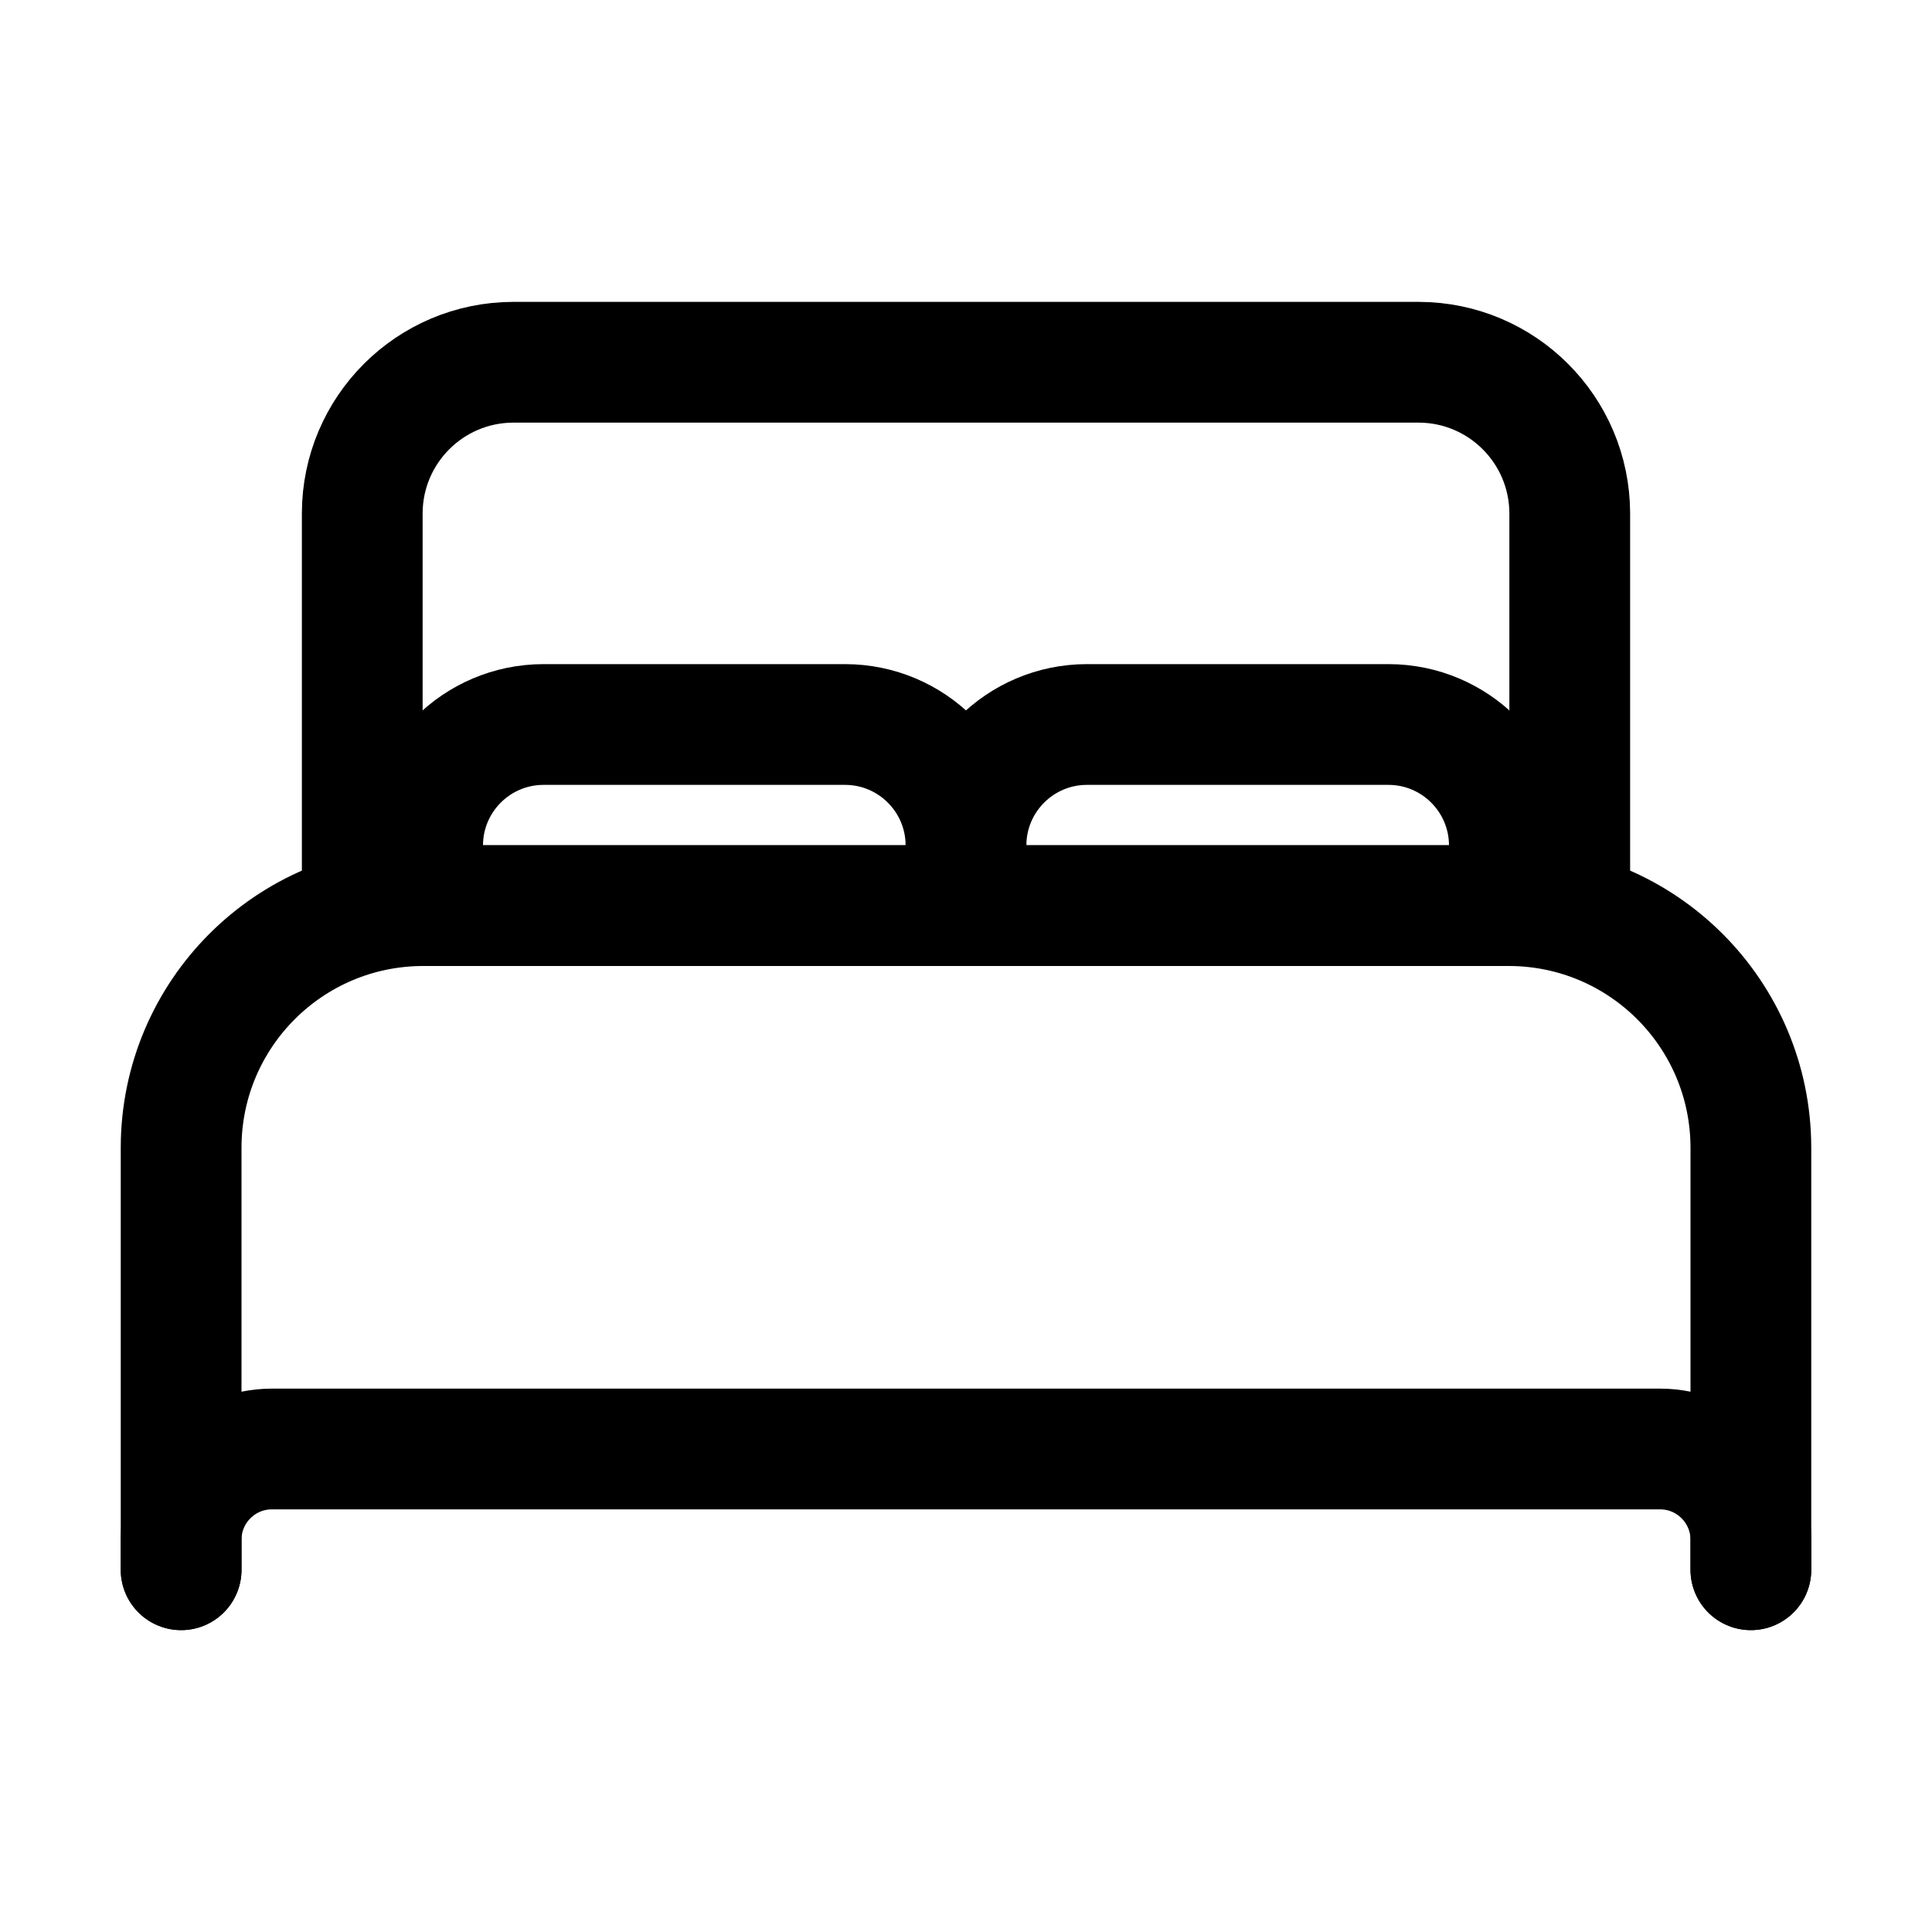 <svg viewBox="0 0 512 512" xmlns="http://www.w3.org/2000/svg"><g stroke-linecap="round" stroke-width="32" stroke="#000" fill="none" stroke-linejoin="round"><path d="M384 240H96V136v0c.06-22.07 17.93-39.94 40-40h240v0c22.06.06 39.93 17.93 40 40v104Z"/><path d="M48 416V304v0c.1-35.31 28.69-63.9 64-64h288 0c35.3.1 63.89 28.69 64 64v112"/><path d="M48 416v-8 0c.03-13.24 10.76-23.97 24-24h368v0c13.23.03 23.96 10.76 24 24v8"/><path d="M112 240v-16 0c.04-17.66 14.34-31.96 32-32h80v0c17.65.04 31.95 14.34 32 32v16"/><path d="M256 240v-16 0c.04-17.66 14.34-31.96 32-32h80v0c17.65.04 31.95 14.34 32 32v16"/></g></svg>